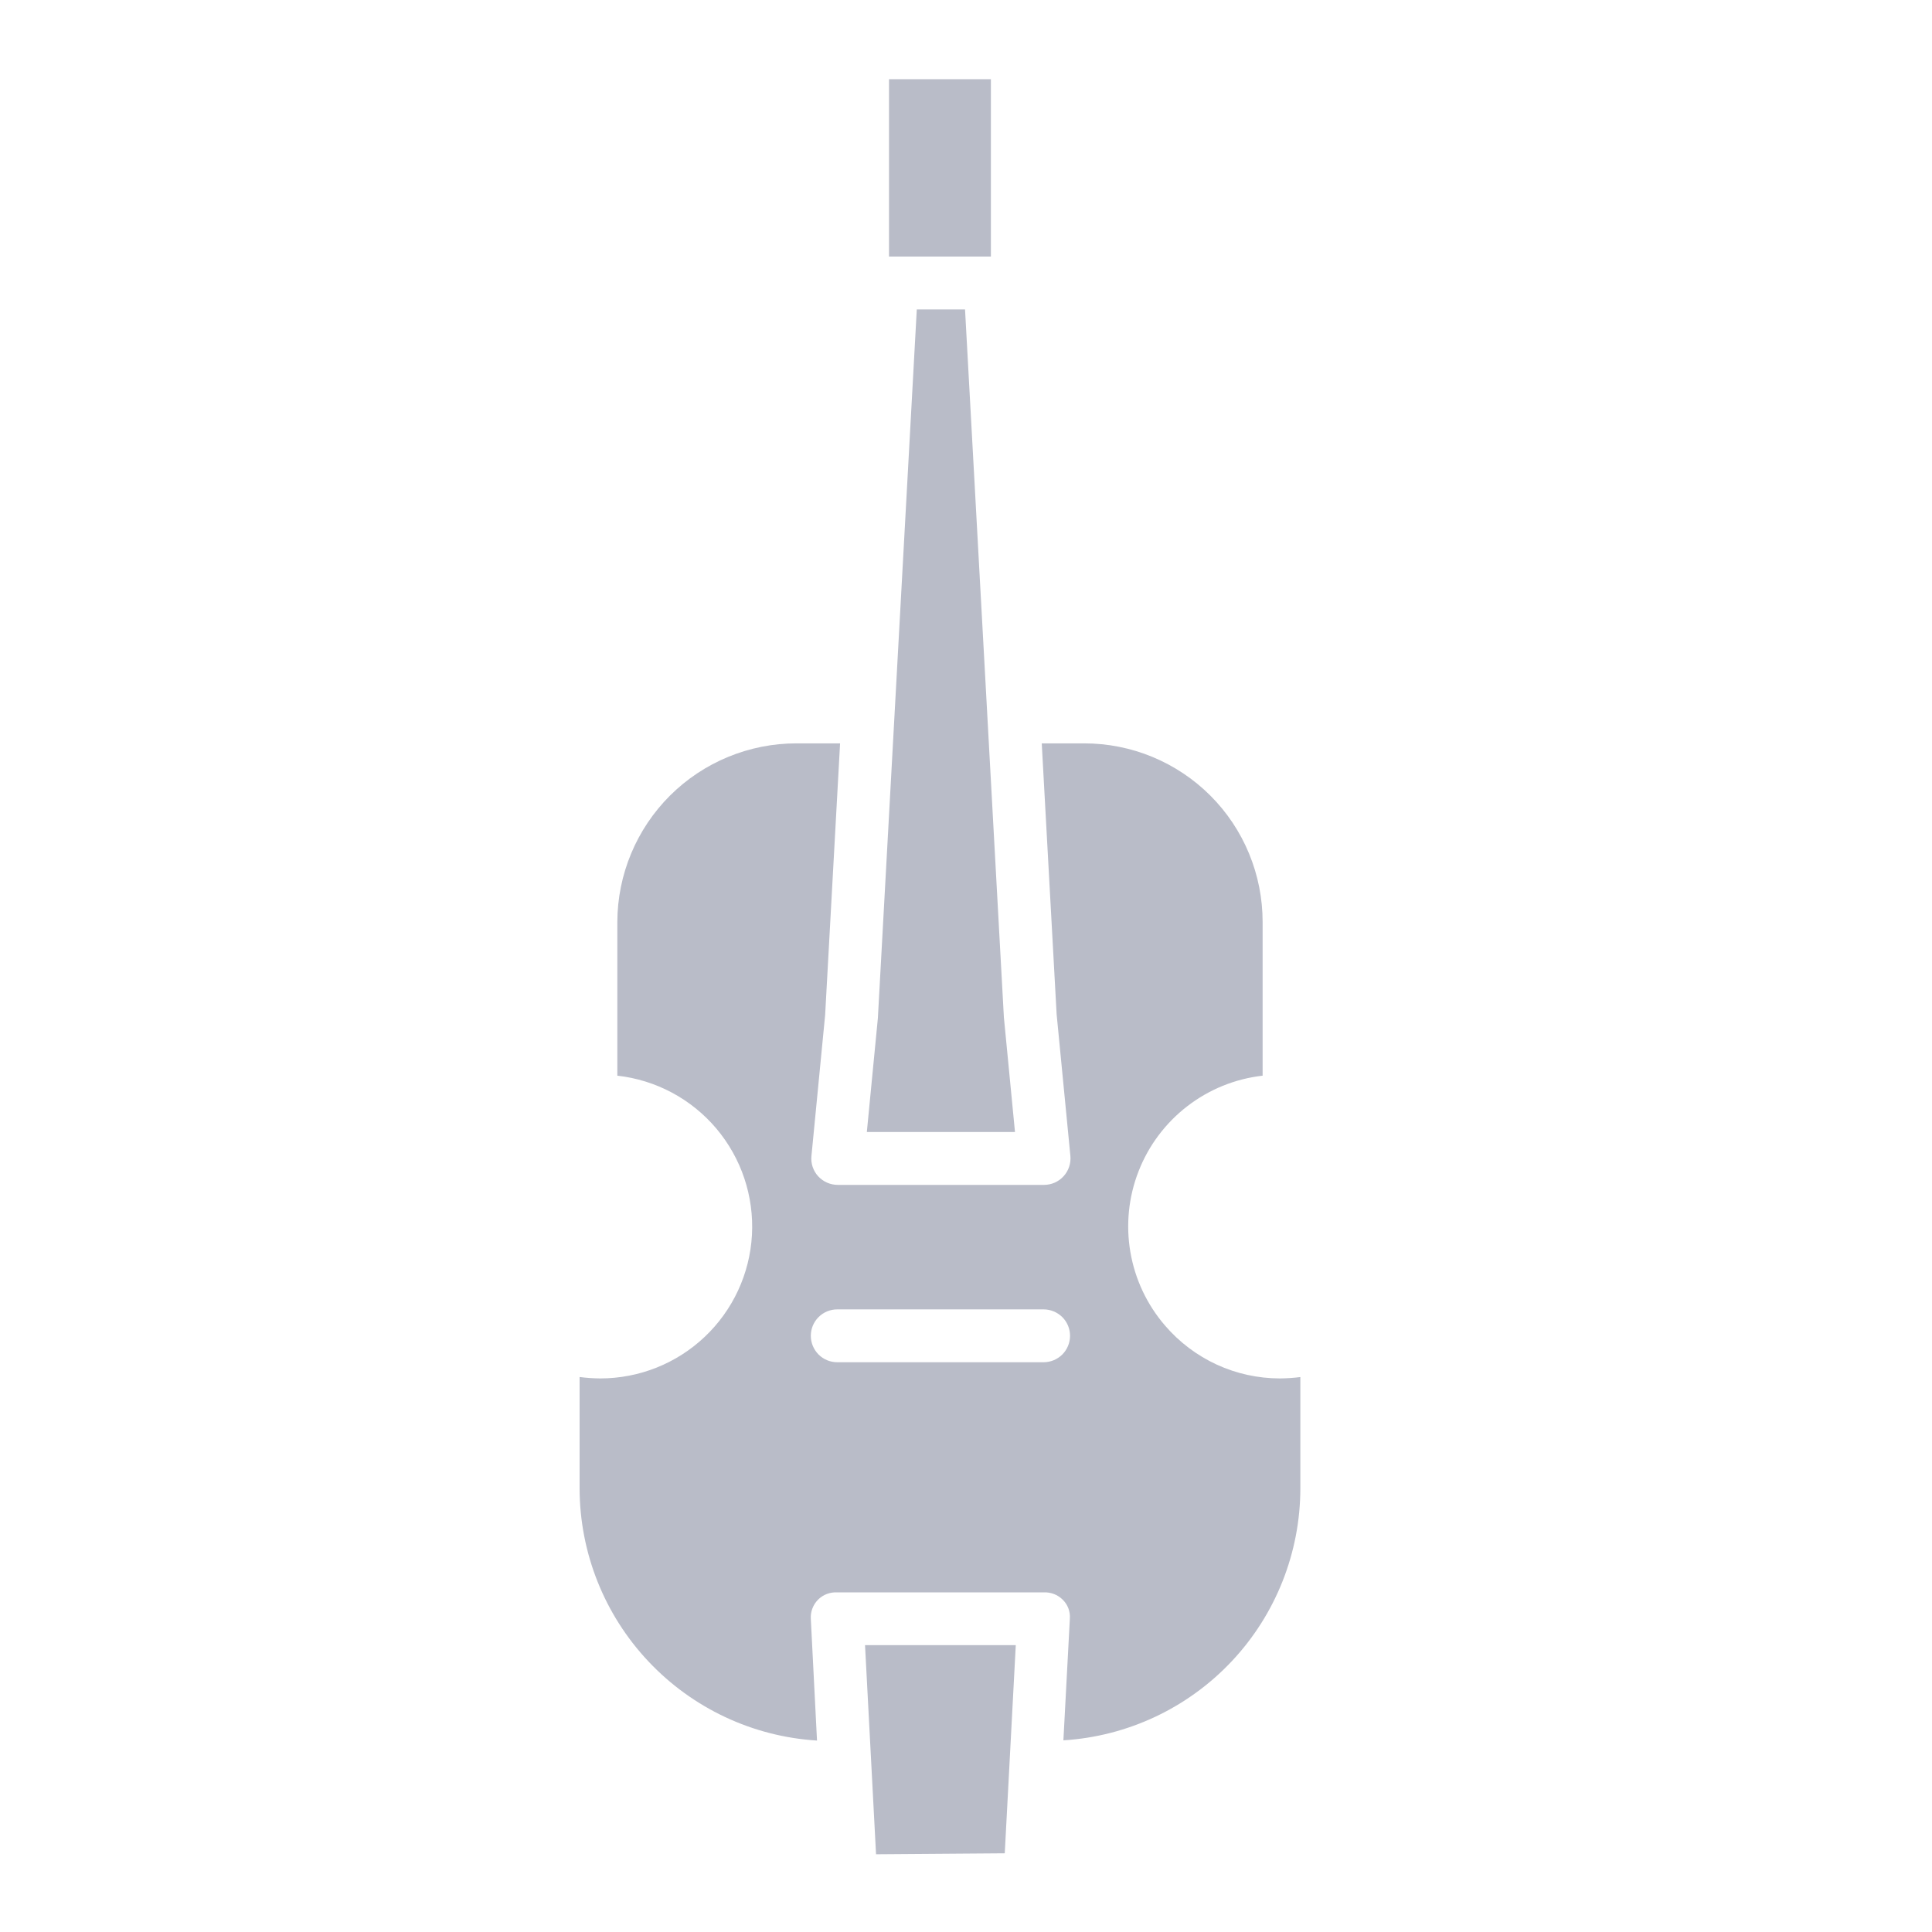 <svg width="34" height="34" viewBox="0 0 34 34" fill="none" xmlns="http://www.w3.org/2000/svg">
<path d="M15.645 4.515H15.693H17.422H17.438V1.394H15.645V4.515Z" fill="#B9BCC8"/>
<path d="M16.134 5.445L15.449 17.919C15.448 17.926 15.448 17.933 15.447 17.939L15.255 19.921H17.862L17.669 17.926C17.668 17.919 17.667 17.913 17.667 17.907L16.983 5.445H16.134Z" fill="#B9BCC8"/>
<path d="M20.503 23.328C20.186 22.961 19.975 22.514 19.893 22.035C19.811 21.557 19.86 21.065 20.037 20.612C20.213 20.16 20.51 19.764 20.894 19.468C21.279 19.171 21.737 18.985 22.22 18.93V16.224C22.22 15.811 22.139 15.403 21.981 15.021C21.824 14.64 21.593 14.294 21.301 14.002C21.009 13.71 20.663 13.479 20.282 13.321C19.901 13.163 19.492 13.082 19.079 13.082H18.333L18.595 17.85L18.837 20.342C18.843 20.406 18.836 20.471 18.815 20.533C18.795 20.594 18.762 20.651 18.718 20.699C18.675 20.747 18.622 20.785 18.562 20.812C18.503 20.838 18.439 20.852 18.374 20.852H14.742C14.678 20.852 14.613 20.838 14.554 20.812C14.495 20.786 14.442 20.748 14.398 20.7C14.354 20.652 14.322 20.596 14.301 20.535C14.281 20.473 14.273 20.408 14.28 20.344L14.521 17.863L14.784 13.082H14.02C13.185 13.081 12.384 13.411 11.792 14C11.201 14.589 10.867 15.389 10.864 16.224V18.93C11.543 19.006 12.166 19.339 12.607 19.861C13.047 20.383 13.271 21.053 13.233 21.735C13.195 22.417 12.897 23.058 12.401 23.527C11.905 23.996 11.248 24.258 10.565 24.258C10.443 24.257 10.321 24.249 10.2 24.233V26.194C10.202 27.326 10.635 28.415 11.412 29.239C12.188 30.063 13.248 30.561 14.378 30.631L14.269 28.488C14.265 28.426 14.275 28.364 14.297 28.306C14.319 28.248 14.353 28.195 14.397 28.151C14.441 28.107 14.493 28.073 14.552 28.051C14.61 28.029 14.672 28.02 14.734 28.023H18.366C18.428 28.02 18.49 28.03 18.548 28.052C18.605 28.074 18.658 28.108 18.702 28.152C18.745 28.194 18.779 28.245 18.801 28.302C18.822 28.358 18.832 28.419 18.828 28.48L18.714 30.627C19.843 30.557 20.902 30.059 21.677 29.235C22.451 28.412 22.883 27.323 22.884 26.193V24.234C22.765 24.249 22.645 24.257 22.525 24.258C22.141 24.258 21.761 24.175 21.413 24.015C21.064 23.854 20.753 23.62 20.503 23.328ZM18.366 23.973H14.733C14.61 23.973 14.492 23.924 14.405 23.837C14.318 23.749 14.269 23.631 14.269 23.508C14.269 23.384 14.318 23.266 14.405 23.179C14.492 23.092 14.61 23.043 14.733 23.043H18.366C18.489 23.043 18.607 23.092 18.695 23.179C18.782 23.266 18.831 23.384 18.831 23.508C18.831 23.631 18.782 23.749 18.695 23.837C18.607 23.924 18.489 23.973 18.366 23.973Z" fill="#B9BCC8"/>
<path d="M15.417 32.632L17.682 32.615L17.876 28.952H15.223L15.417 32.632Z" fill="#B9BCC8"/>
</svg>
